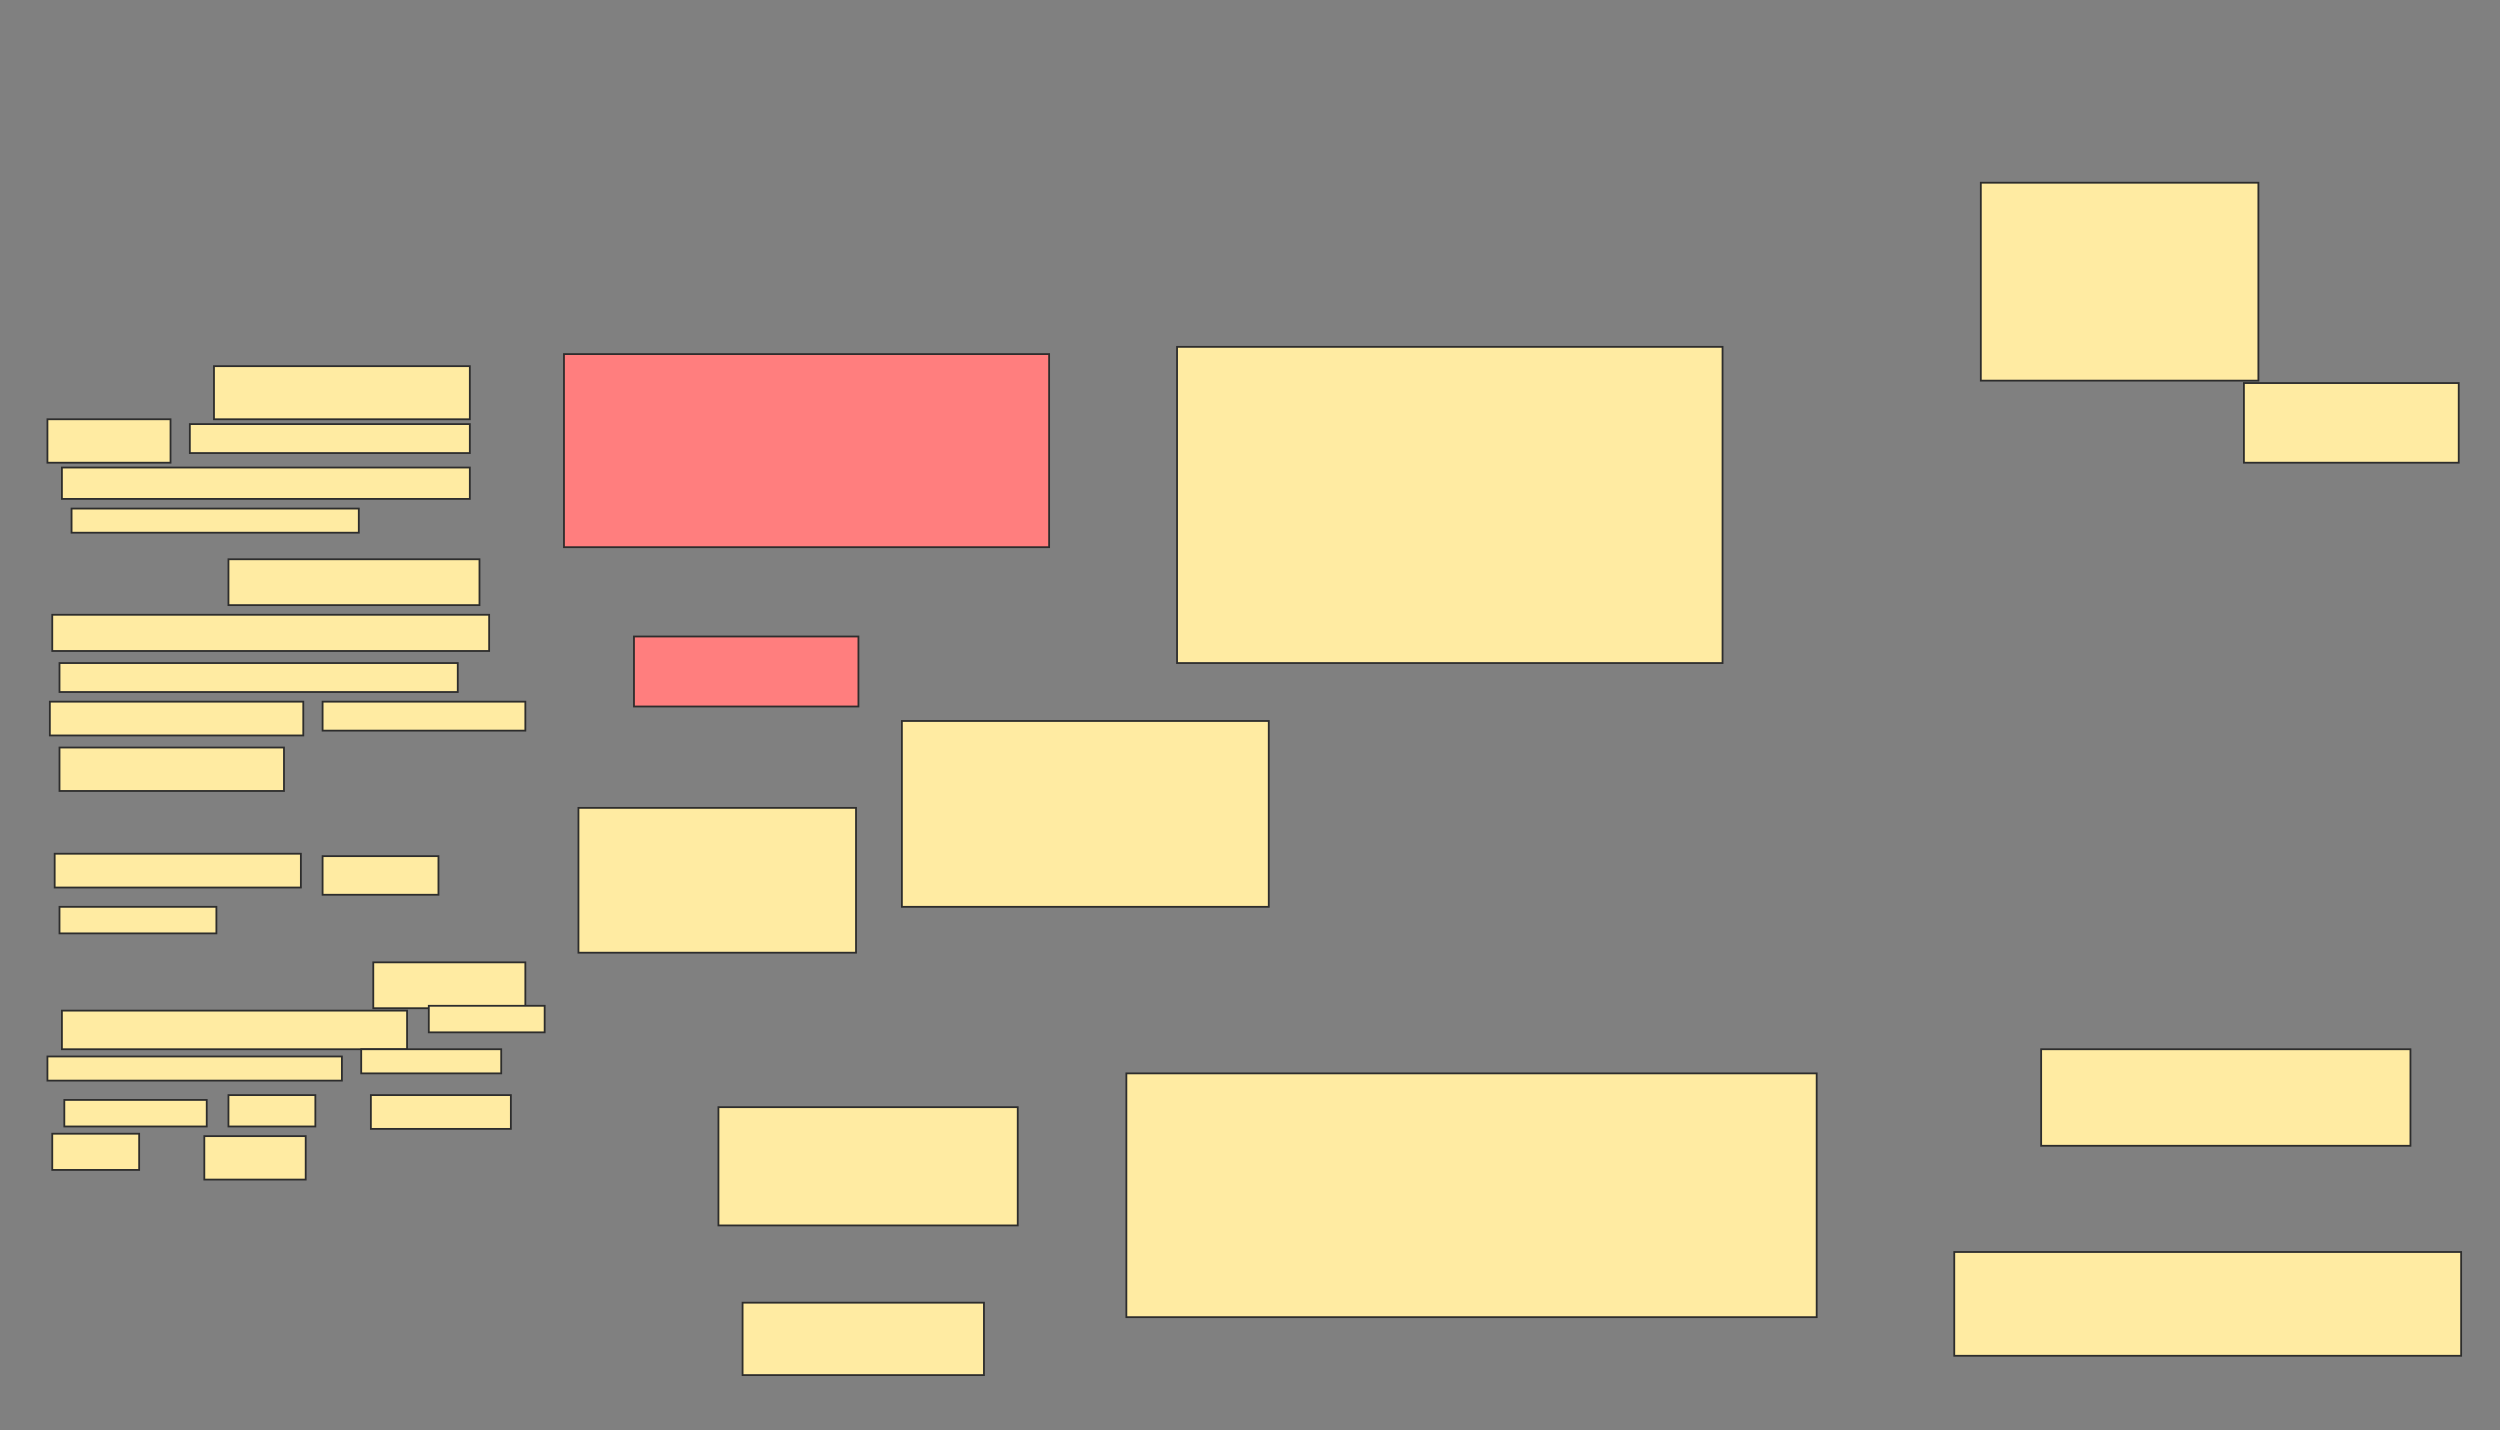 <svg xmlns="http://www.w3.org/2000/svg" width="1381" height="790">
 <rect width="100%" height="100%" fill="#808080" stroke="none"/>
 <!-- Created with Image Occlusion Enhanced -->
 <g>
  <title>Labels</title>
 </g>
 <g>
  <title>Masks</title>
  <rect id="385dad0214a548f2bc72d1b7cbc31c55-ao-1" height="53.333" width="204" y="579.6" x="1127.533" stroke="#2D2D2D" fill="#FFEBA2"/>
  <rect id="385dad0214a548f2bc72d1b7cbc31c55-ao-2" height="57.333" width="280" y="691.6" x="1079.533" stroke="#2D2D2D" fill="#FFEBA2"/>
  <rect id="385dad0214a548f2bc72d1b7cbc31c55-ao-3" height="134.667" width="381.333" y="592.933" x="622.2" stroke="#2D2D2D" fill="#FFEBA2"/>
  <rect id="385dad0214a548f2bc72d1b7cbc31c55-ao-4" height="174.667" width="301.333" y="191.6" x="650.2" stroke="#2D2D2D" fill="#FFEBA2"/>
  <rect id="385dad0214a548f2bc72d1b7cbc31c55-ao-5" height="102.667" width="202.667" y="398.267" x="498.2" stroke="#2D2D2D" fill="#FFEBA2"/>
  <rect id="385dad0214a548f2bc72d1b7cbc31c55-ao-6" height="80" width="153.333" y="446.267" x="319.533" stroke="#2D2D2D" fill="#FFEBA2"/>
  <g id="385dad0214a548f2bc72d1b7cbc31c55-ao-7">
   <rect height="109.333" width="153.333" y="100.933" x="1094.2" stroke="#2D2D2D" fill="#FFEBA2"/>
   <rect stroke="#2D2D2D" height="44" width="118.667" y="211.6" x="1239.533" fill="#FFEBA2"/>
  </g>
  <g id="385dad0214a548f2bc72d1b7cbc31c55-ao-8">
   <rect height="65.333" width="165.333" y="611.6" x="396.867" stroke="#2D2D2D" fill="#FFEBA2"/>
   <rect height="40" width="133.333" y="719.6" x="410.2" stroke="#2D2D2D" fill="#FFEBA2"/>
  </g>
  <g id="385dad0214a548f2bc72d1b7cbc31c55-ao-9" class="qshape">
   <rect height="106.667" width="268" y="195.6" x="311.533" stroke="#2D2D2D" fill="#FF7E7E" class="qshape"/>
   <rect height="38.667" width="124" y="351.6" x="350.2" stroke="#2D2D2D" fill="#FF7E7E" class="qshape"/>
  </g>
  <g id="385dad0214a548f2bc72d1b7cbc31c55-ao-10">
   <rect height="29.333" width="141.333" y="202.267" x="118.2" stroke="#2D2D2D" fill="#FFEBA2"/>
   <rect height="24" width="68" y="231.6" x="26.2" stroke="#2D2D2D" fill="#FFEBA2"/>
   <rect height="16" width="154.667" y="234.267" x="104.867" stroke="#2D2D2D" fill="#FFEBA2"/>
   <rect height="17.333" width="225.333" y="258.267" x="34.2" stroke="#2D2D2D" fill="#FFEBA2"/>
   <rect height="13.333" width="158.667" y="280.933" x="39.533" stroke="#2D2D2D" fill="#FFEBA2"/>
  </g>
  <g id="385dad0214a548f2bc72d1b7cbc31c55-ao-11">
   <rect height="25.333" width="138.667" y="308.933" x="126.2" stroke="#2D2D2D" fill="#FFEBA2"/>
   <rect height="20" width="241.333" y="339.6" x="28.867" stroke="#2D2D2D" fill="#FFEBA2"/>
   <rect height="16" width="220" y="366.267" x="32.867" stroke="#2D2D2D" fill="#FFEBA2"/>
   <rect height="18.667" width="140" y="387.6" x="27.533" stroke="#2D2D2D" fill="#FFEBA2"/>
   <rect height="16" width="112" y="387.6" x="178.2" stroke="#2D2D2D" fill="#FFEBA2"/>
   <rect height="24" width="124" y="412.933" x="32.867" stroke="#2D2D2D" fill="#FFEBA2"/>
  </g>
  <g id="385dad0214a548f2bc72d1b7cbc31c55-ao-12">
   <rect height="18.667" width="136" y="471.6" x="30.2" stroke="#2D2D2D" fill="#FFEBA2"/>
   <rect height="21.333" width="64" y="472.933" x="178.2" stroke="#2D2D2D" fill="#FFEBA2"/>
   <rect height="14.667" width="86.667" y="500.933" x="32.867" stroke="#2D2D2D" fill="#FFEBA2"/>
  </g>
  <g id="385dad0214a548f2bc72d1b7cbc31c55-ao-13">
   <rect height="25.333" width="84" y="531.6" x="206.2" stroke="#2D2D2D" fill="#FFEBA2"/>
   <rect height="21.333" width="190.667" y="558.267" x="34.2" stroke="#2D2D2D" fill="#FFEBA2"/>
   <rect height="14.667" width="64" y="555.6" x="236.867" stroke="#2D2D2D" fill="#FFEBA2"/>
   <rect height="13.333" width="162.667" y="583.6" x="26.2" stroke="#2D2D2D" fill="#FFEBA2"/>
   <rect height="13.333" width="77.333" y="579.6" x="199.533" stroke="#2D2D2D" fill="#FFEBA2"/>
   <rect height="14.667" width="78.667" y="607.6" x="35.533" stroke="#2D2D2D" fill="#FFEBA2"/>
   <rect height="17.333" width="48" y="604.933" x="126.2" stroke="#2D2D2D" fill="#FFEBA2"/>
   <rect height="18.667" width="77.333" y="604.933" x="204.867" stroke="#2D2D2D" fill="#FFEBA2"/>
   <rect height="20" width="48" y="626.267" x="28.867" stroke="#2D2D2D" fill="#FFEBA2"/>
   <rect height="24" width="56" y="627.6" x="112.867" stroke="#2D2D2D" fill="#FFEBA2"/>
  </g>
 </g>
</svg>